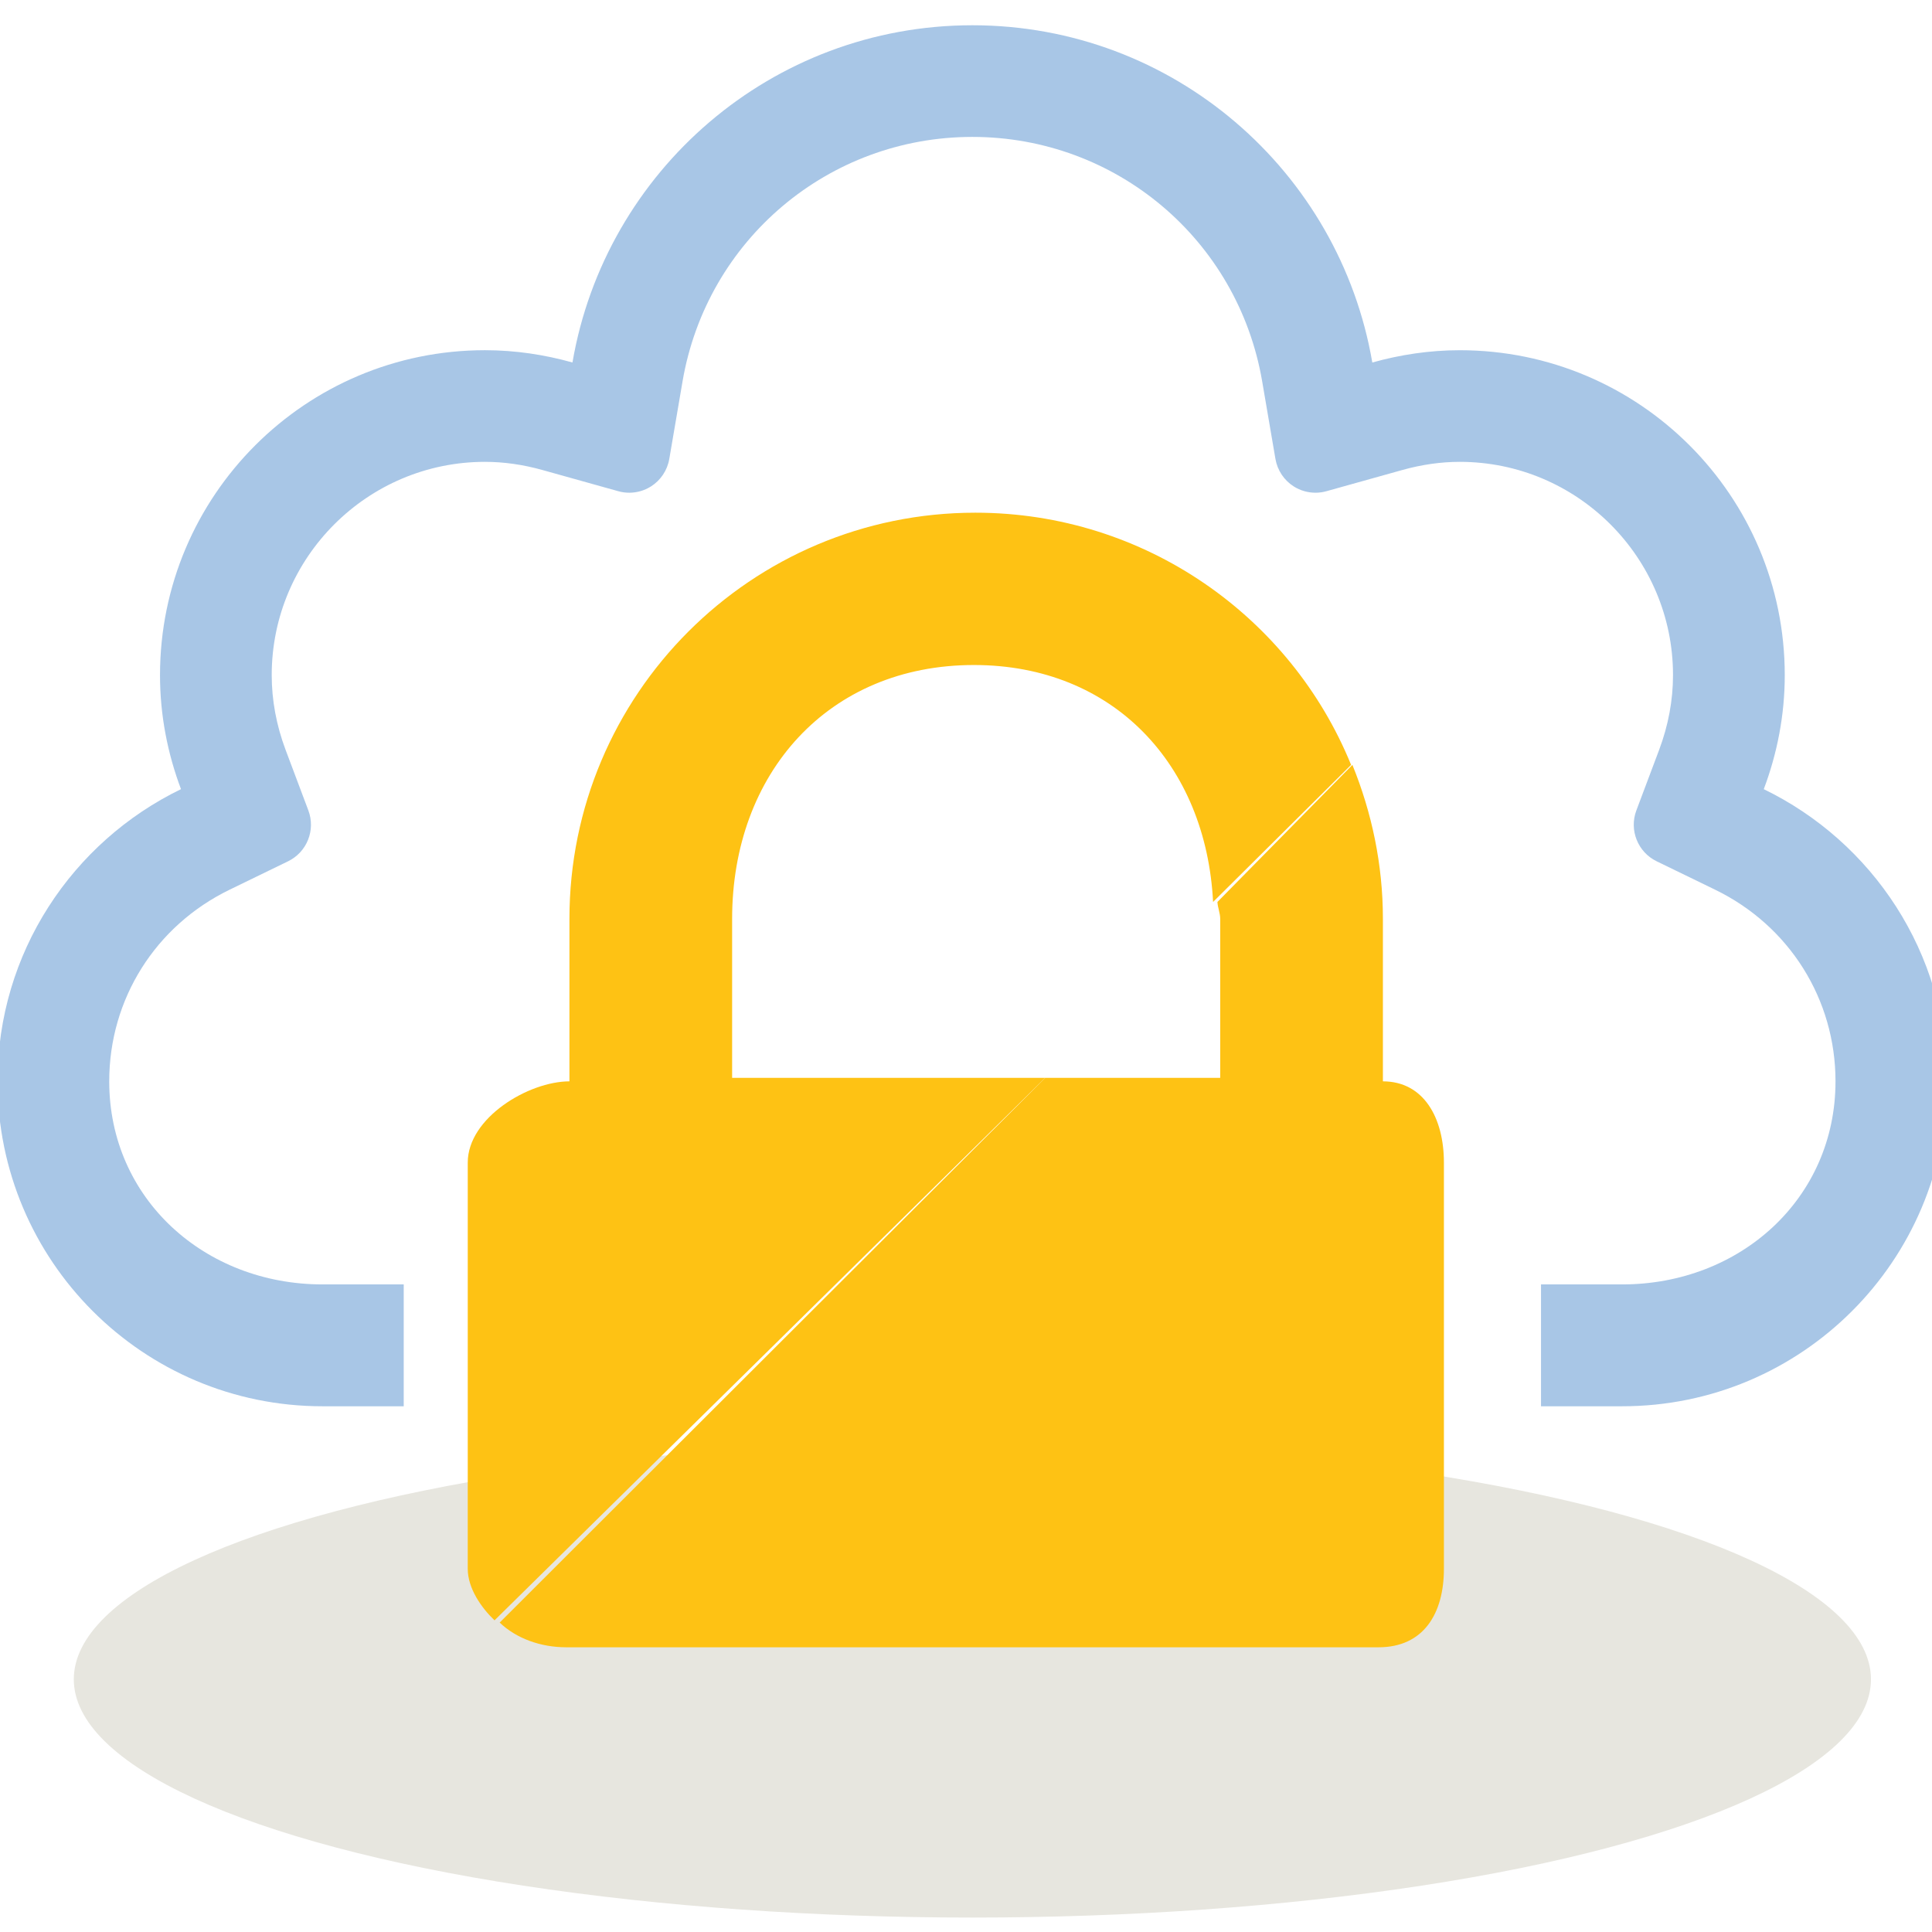 <?xml version="1.0" encoding="utf-8"?>
<!-- Generator: Adobe Illustrator 18.1.0, SVG Export Plug-In . SVG Version: 6.00 Build 0)  -->
<svg version="1.1" id="Layer_1" xmlns="http://www.w3.org/2000/svg" xmlns:xlink="http://www.w3.org/1999/xlink" x="0px" y="0px"
	 viewBox="0 0 95 95" enable-background="new 0 0 95 95" xml:space="preserve">
<g>
	<ellipse fill="#E7E6DF" cx="47.814" cy="82.575" rx="44.185" ry="11.715"/>
	<g>
		<path opacity="0.6" fill="#6EA0D5" d="M86.728,38.805c0.657-1.746,1.032-3.63,1.032-5.606c0-8.824-7.154-15.978-15.978-15.978
			c-1.494,0-2.933,0.221-4.303,0.604C65.864,8.411,57.688,1.242,47.814,1.242c-9.873,0-18.05,7.169-19.665,16.582
			c-1.369-0.383-2.809-0.604-4.303-0.604c-8.824,0-15.978,7.154-15.978,15.978c0,1.976,0.374,3.86,1.032,5.606
			c-5.335,2.589-9.021,8.041-9.021,14.367c0,8.824,7.154,15.978,15.978,15.978h3.995v-5.992h-3.995
			c-5.781,0-10.486-4.204-10.486-9.987c0-4.04,2.27-7.652,5.926-9.425l2.869-1.394c0.927-0.451,1.36-1.534,0.997-2.5l-1.121-2.982
			c-0.451-1.202-0.681-2.437-0.681-3.673c0-5.782,4.705-10.486,10.486-10.486c0.925,0,1.872,0.135,2.824,0.401l3.733,1.043
			c0.176,0.05,0.357,0.074,0.538,0.074c0.374,0,0.745-0.105,1.069-0.31c0.476-0.302,0.804-0.793,0.899-1.351l0.653-3.819
			c1.194-6.962,7.186-12.016,14.25-12.016c7.065,0,13.057,5.054,14.25,12.017l0.653,3.818c0.096,0.558,0.423,1.048,0.899,1.351
			c0.324,0.205,0.694,0.31,1.069,0.31c0.181,0,0.363-0.024,0.538-0.074l3.733-1.043c0.952-0.266,1.9-0.401,2.824-0.401
			c5.781,0,10.486,4.704,10.486,10.486c0,1.236-0.23,2.471-0.681,3.673l-1.121,2.982c-0.363,0.965,0.07,2.049,0.997,2.5l2.867,1.393
			c3.657,1.774,5.928,5.386,5.928,9.426c0,5.782-4.705,9.987-10.486,9.987h-3.995v5.992h3.995c8.824,0,15.978-7.154,15.978-15.978
			C95.749,46.846,92.063,41.394,86.728,38.805z"/>
		<g>
			<path fill="none" d="M47.888,32.7C40.73,32.7,36,38.025,36,45.183V53h15.395l8.254-8.499C59.308,37.769,54.765,32.7,47.888,32.7z
				"/>
			<path fill="#FEC214" d="M36,53v-7.817C36,38.025,40.73,32.7,47.888,32.7c6.876,0,11.42,4.919,11.761,11.651l6.787-6.74
				C63.475,30.338,56.309,25.21,47.96,25.21C36.928,25.21,28,34.155,28,45.183v7.989c-2,0-5,1.787-5,3.995V77.14
				c0,0.966,0.674,1.921,1.317,2.535L51.395,53H36z"/>
			<path fill="#FEC214" d="M67.787,81C69.995,81,71,79.348,71,77.14V57.167c0-2.208-1-3.995-3-3.995v-7.989
				c0-2.682-0.549-5.236-1.5-7.572l-6.637,6.74C59.877,44.627,60,44.901,60,45.183V53h-8.605L24.57,79.785
				C25.396,80.575,26.599,81,27.841,81H67.787z"/>
		</g>
	</g>
</g>
</svg>
